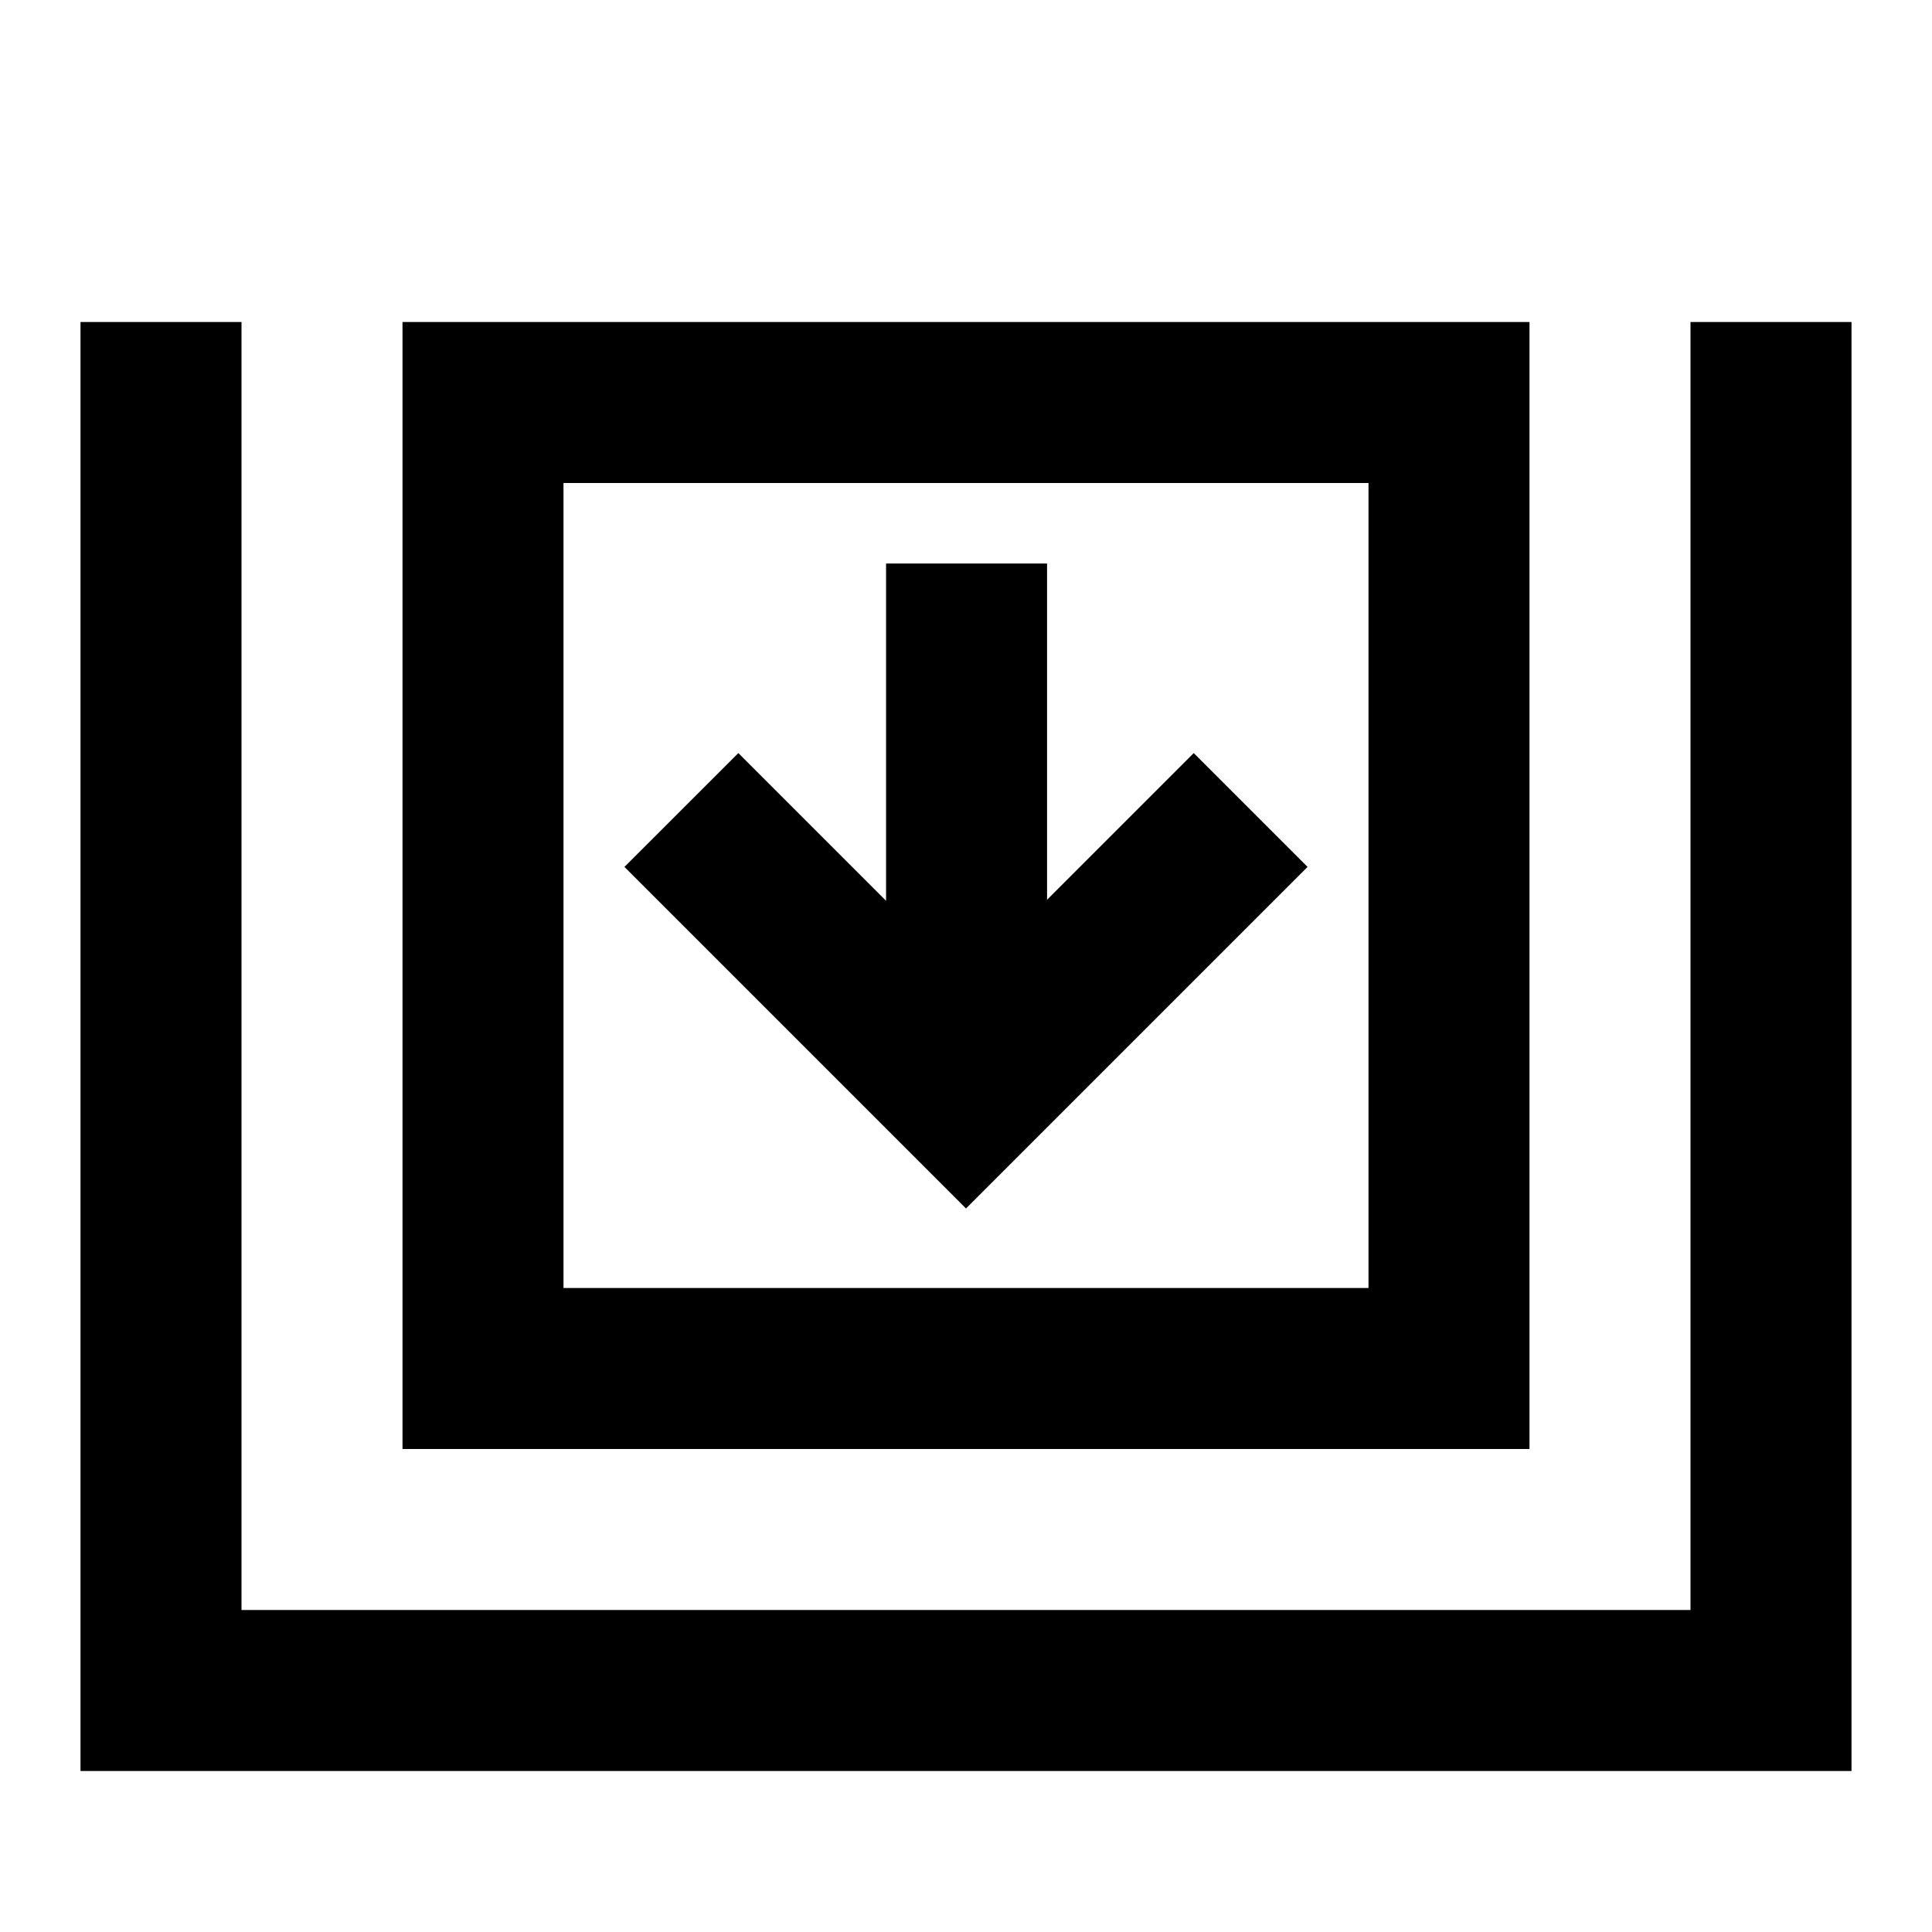 <svg viewBox="0 0 24 24" focusable="false" width="24" height="24" aria-hidden="true" class="svg-icon" xmlns="http://www.w3.org/2000/svg"><path fill-rule="evenodd" clip-rule="evenodd" d="M5 4h14v14H5V4zm2 2v10h10V6H7z"></path><path d="m14.829 9.355-1.822 1.822V7h-2v4.19L9.172 9.355 7.757 10.769 12 15.012l4.243-4.243-1.414-1.414z"></path><path fill-rule="evenodd" clip-rule="evenodd" d="M1 4h2v16h18V4h2v18H1V4z"></path></svg>